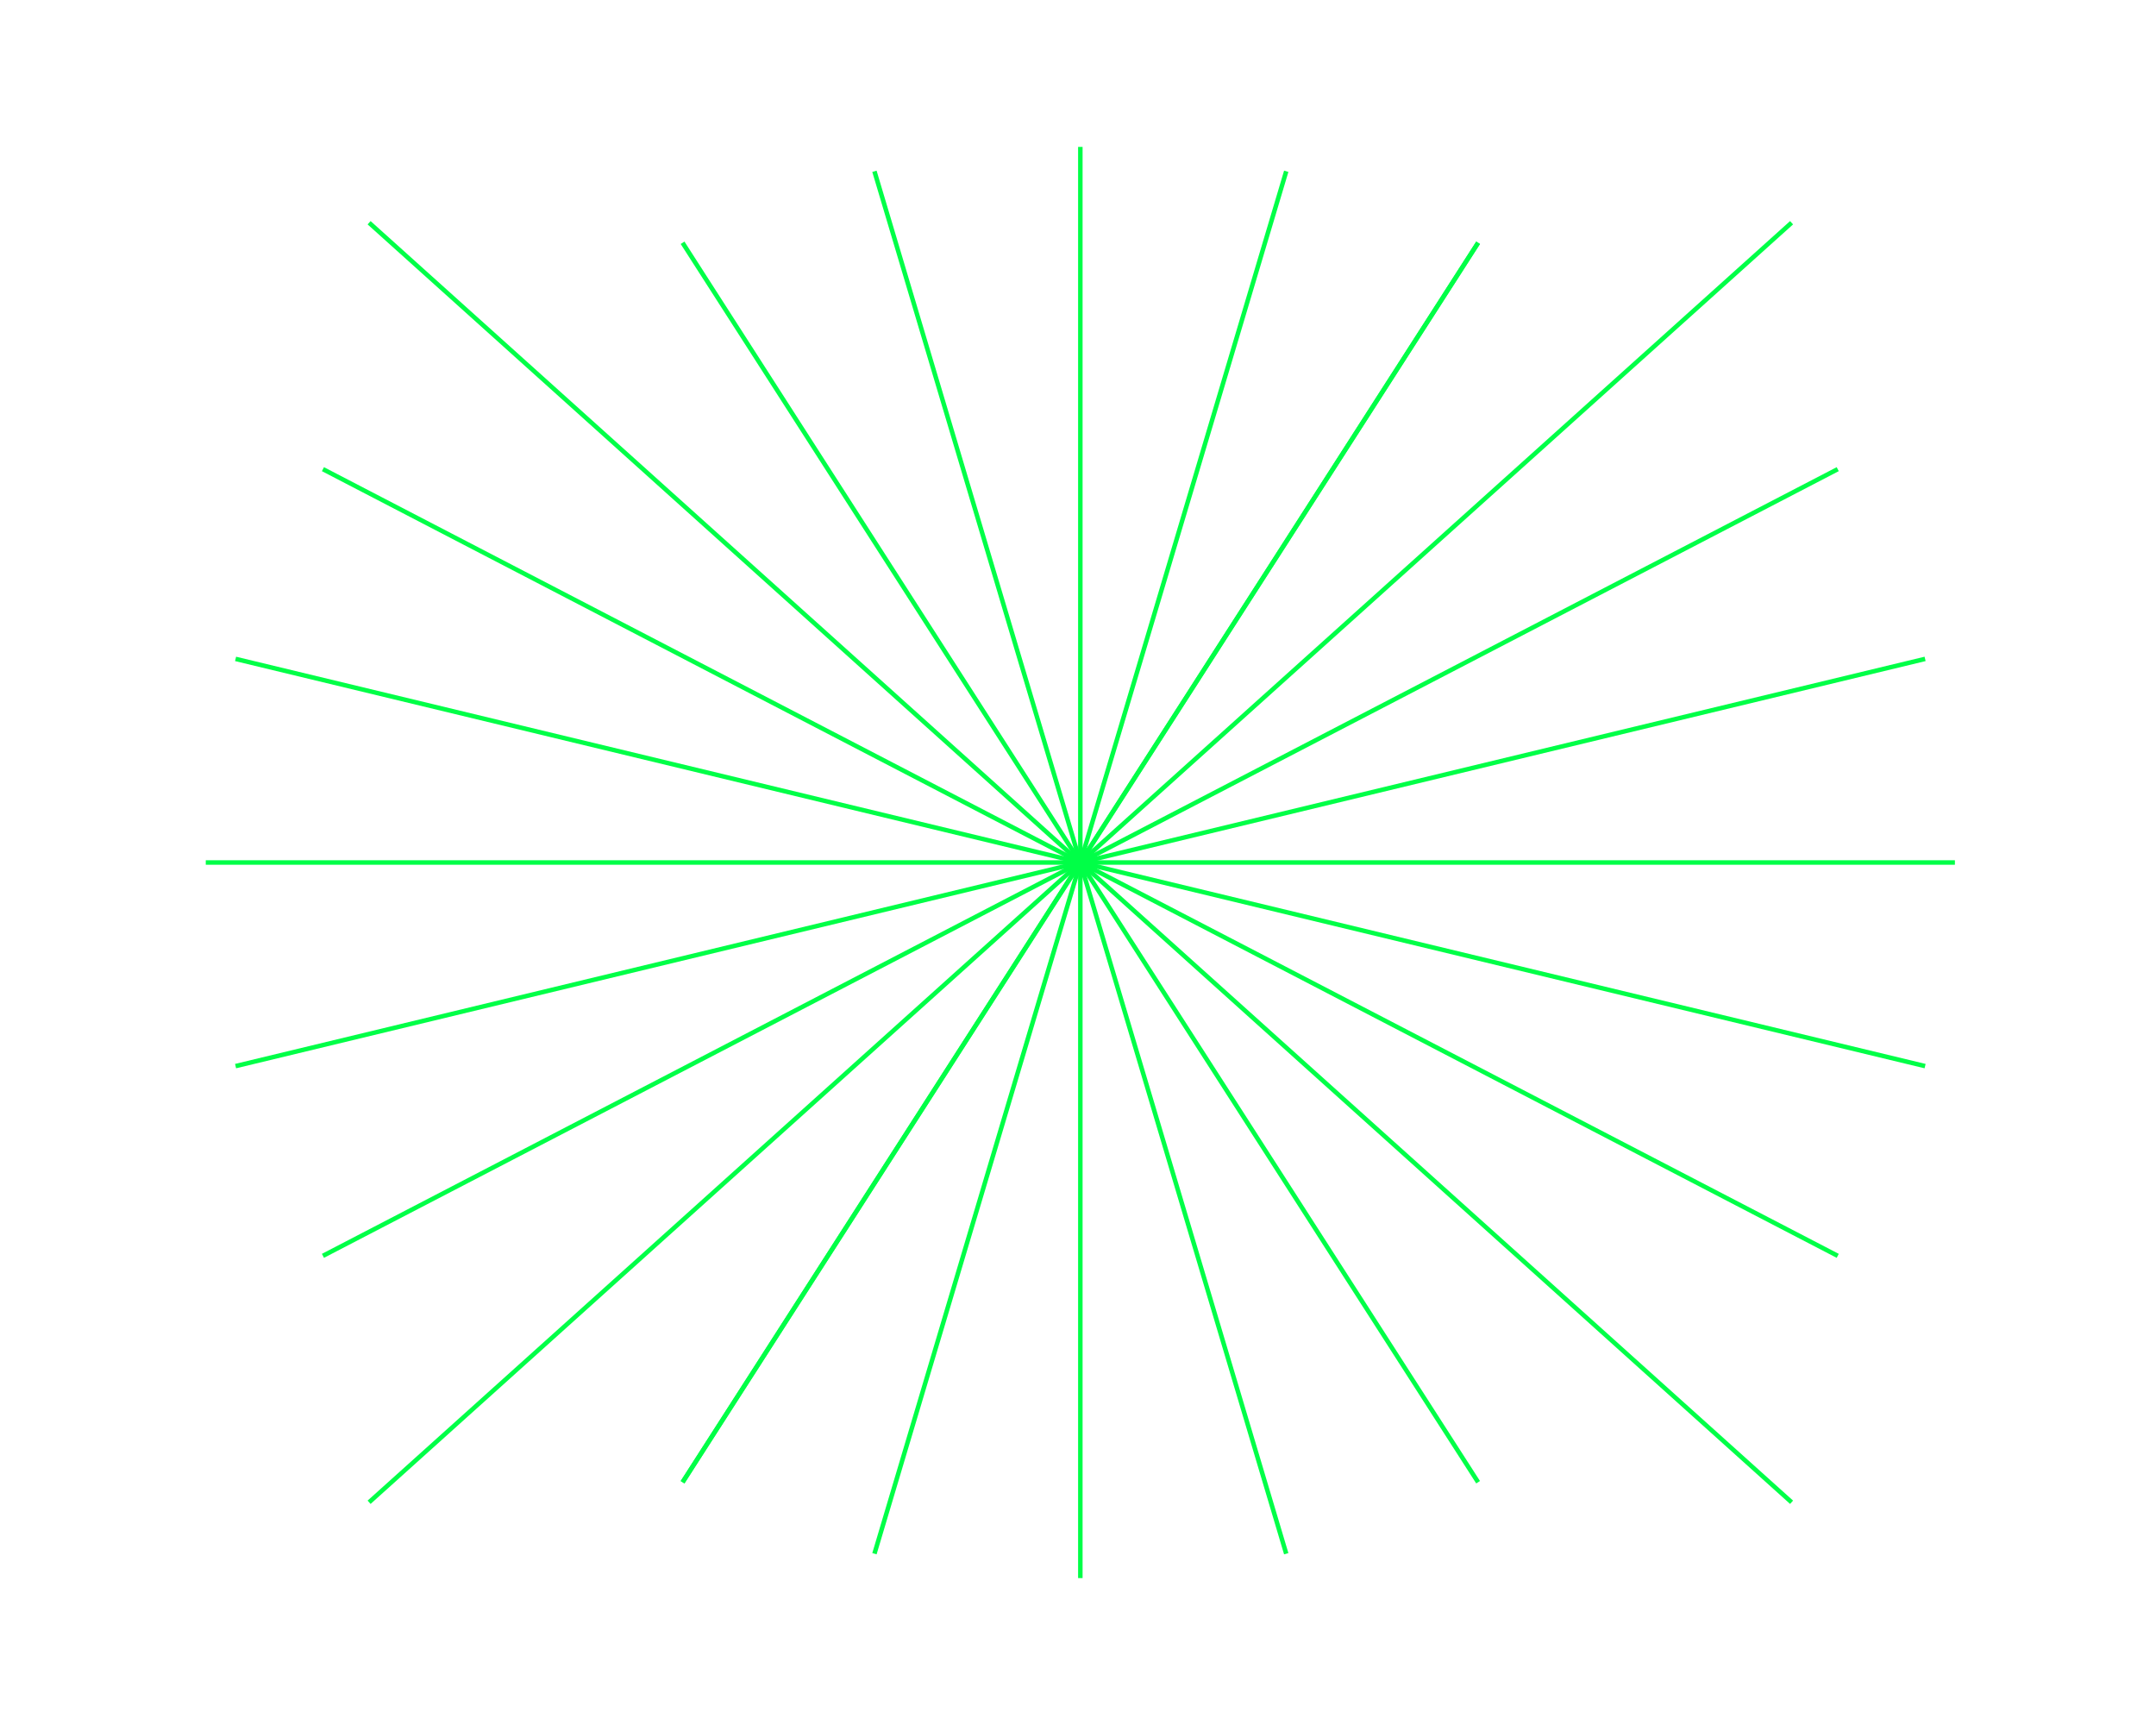<svg width="480" height="384" viewBox="0 0 480 384" fill="none" xmlns="http://www.w3.org/2000/svg">
<path d="M240.521 32.703L240.521 351.297" stroke="#00FF47"/>
<path d="M329.077 54.045L151.964 329.955" stroke="#00FF47"/>
<path d="M329.077 54.045L151.964 329.955" stroke="#00FF47"/>
<path d="M286.361 38.131L194.681 345.868" stroke="#00FF47"/>
<path d="M194.68 38.131L286.36 345.869" stroke="#00FF47"/>
<path d="M151.964 54.045L329.077 329.955" stroke="#00FF47"/>
<path d="M435.228 192L45.813 192" stroke="#00FF47"/>
<path d="M428.593 146.675L52.448 237.325" stroke="#00FF47"/>
<path d="M428.593 237.325L52.448 146.675" stroke="#00FF47"/>
<path d="M409.141 279.561L71.899 104.44" stroke="#00FF47"/>
<path d="M409.141 104.439L71.899 279.56" stroke="#00FF47"/>
<path d="M398.867 49.583L82.174 334.418" stroke="#00FF47"/>
<path d="M398.867 334.417L82.174 49.582" stroke="#00FF47"/>
</svg>
